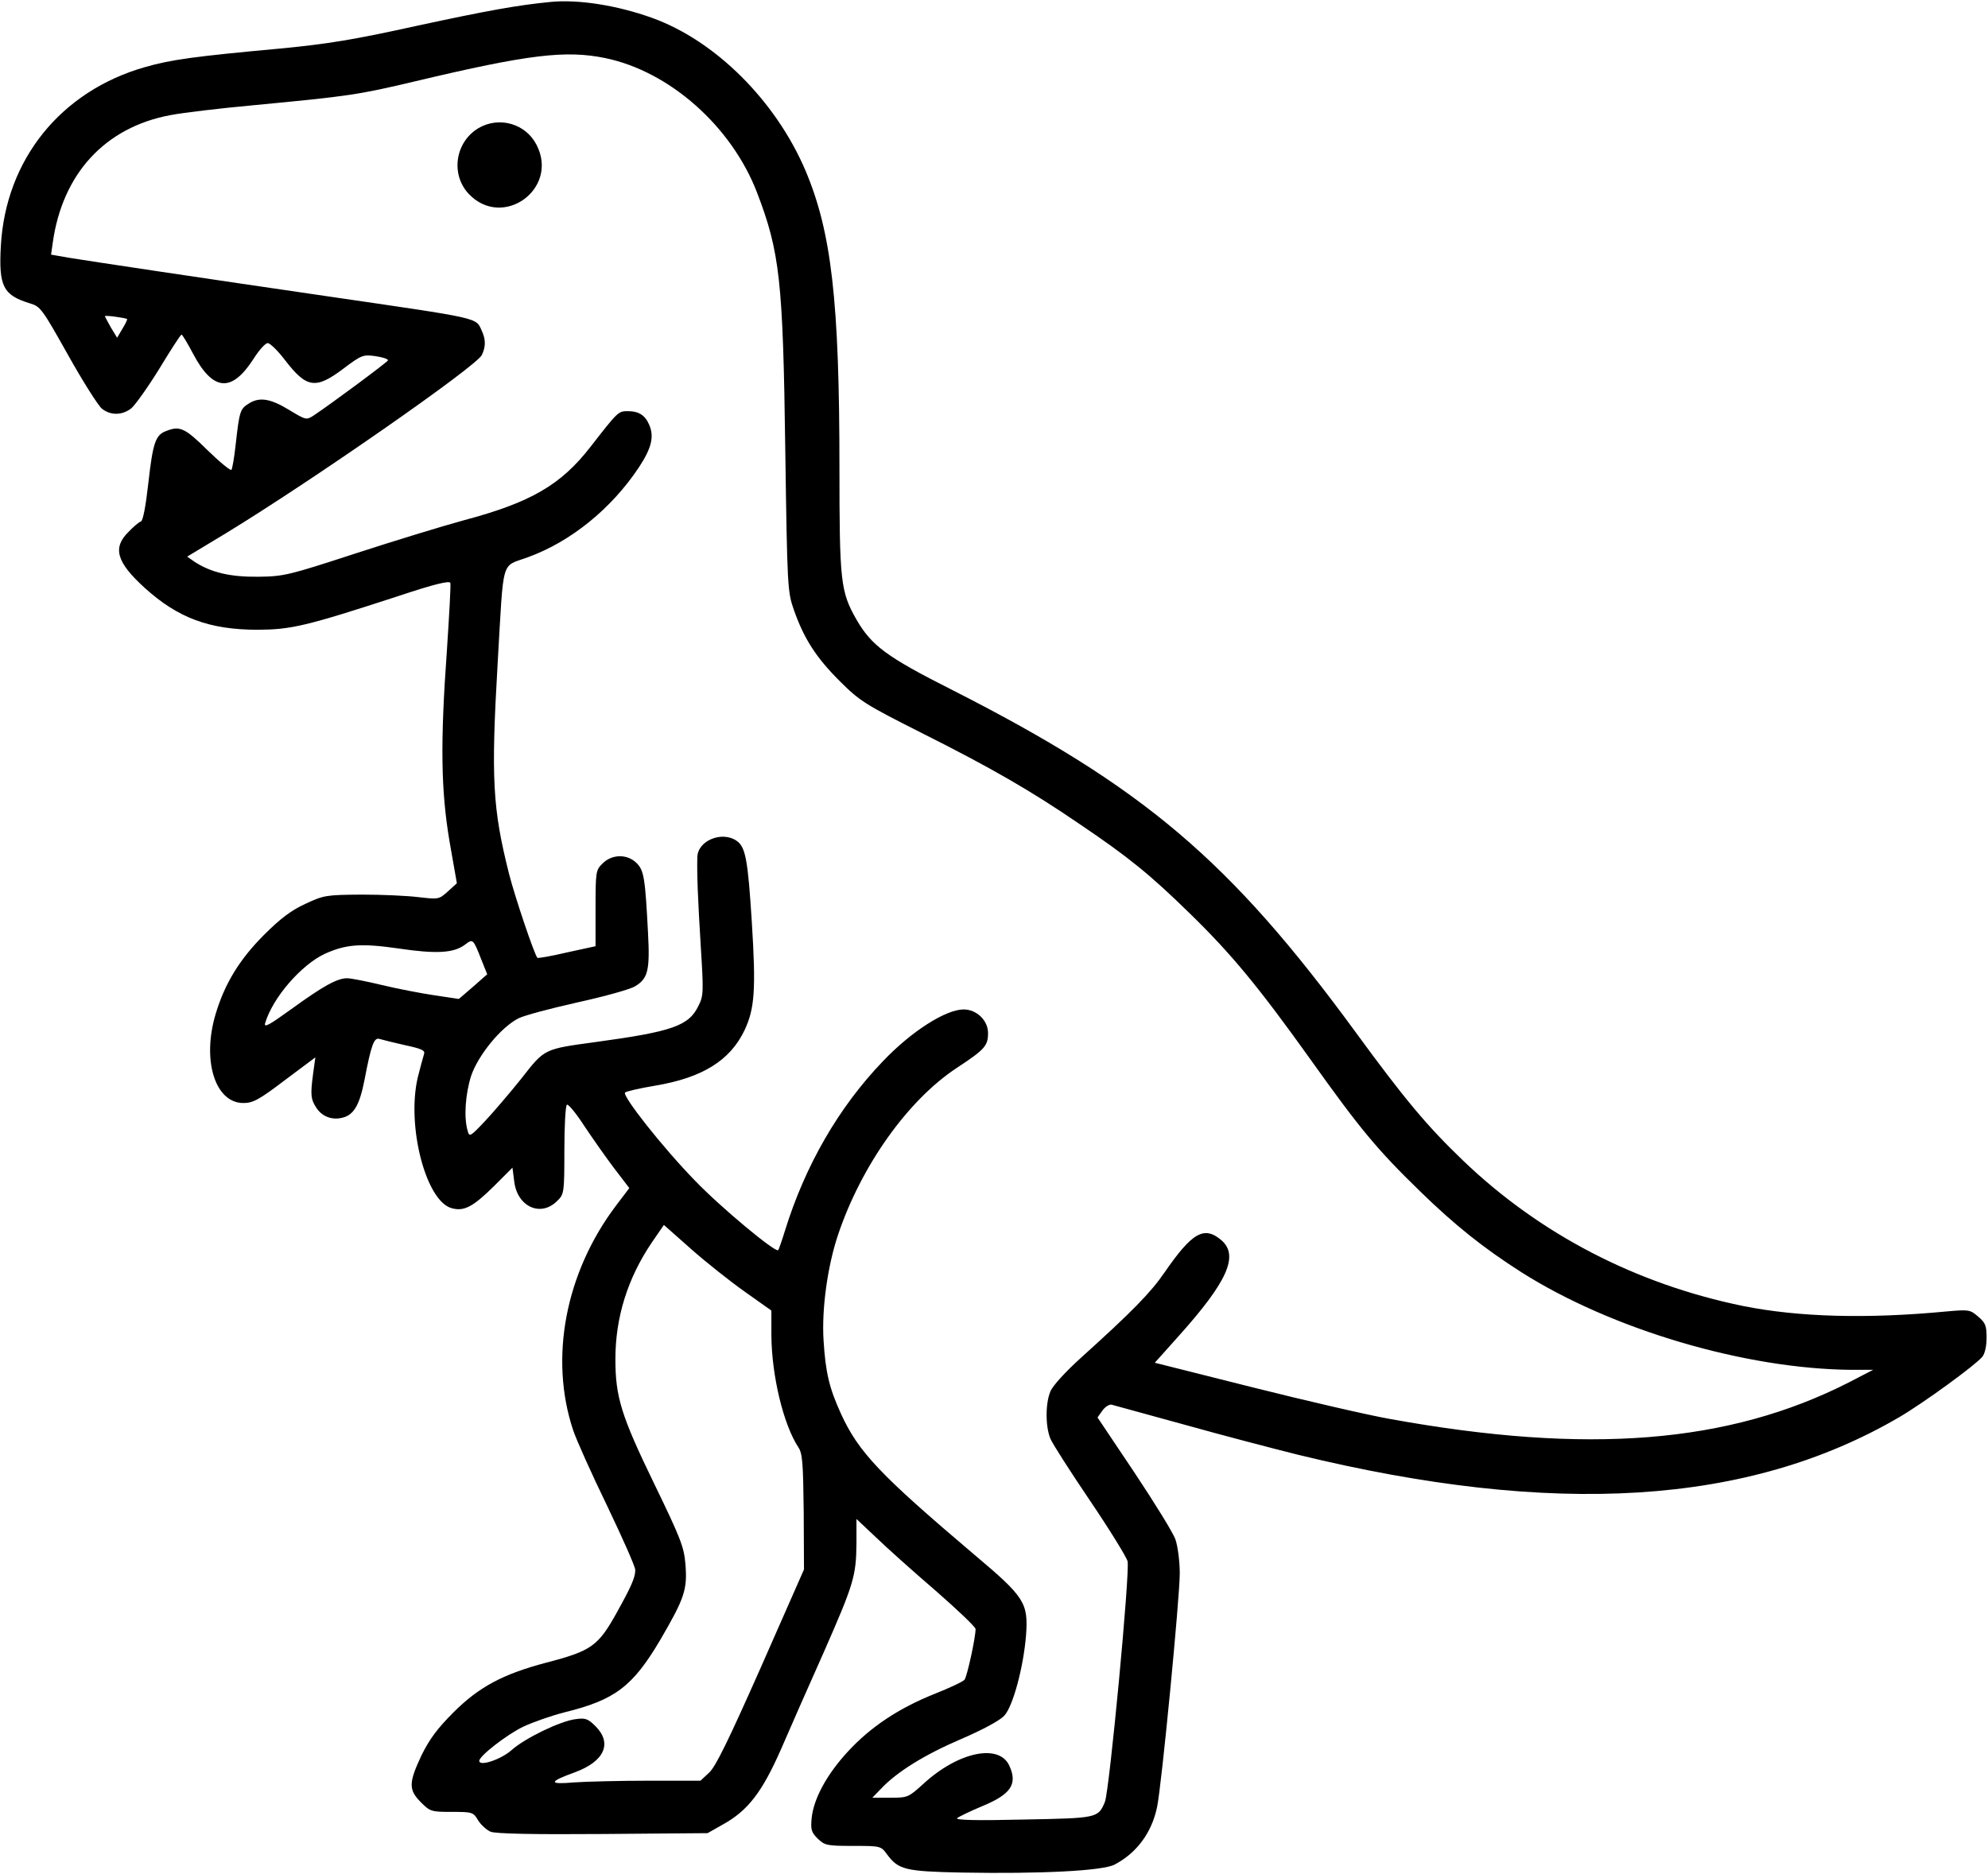 <?xml version="1.0" standalone="no"?>
<!DOCTYPE svg PUBLIC "-//W3C//DTD SVG 20010904//EN"
 "http://www.w3.org/TR/2001/REC-SVG-20010904/DTD/svg10.dtd">
<svg version="1.0" xmlns="http://www.w3.org/2000/svg"
 width="701pt" height="661pt" viewBox="0 0 701 661"
 preserveAspectRatio="xMidYMid meet">
<g transform="translate(0,661) scale(0.1,-0.1)"
fill="#000000" stroke="none">
<path d="M1940 6603 c-114 -11 -225 -31 -470 -84 -222 -49 -314 -64 -480 -80
-305 -28 -386 -39 -480 -66 -296 -85 -490 -326 -507 -630 -8 -143 8 -174 103
-203 37 -11 43 -20 134 -182 52 -93 106 -178 119 -189 31 -25 72 -24 104 1 14
12 59 75 99 140 40 66 75 120 78 120 3 0 21 -30 40 -66 71 -135 137 -140 215
-18 19 30 41 54 49 54 8 0 36 -27 61 -60 76 -99 108 -104 206 -30 64 48 69 50
113 44 26 -4 45 -10 44 -15 -3 -7 -204 -156 -263 -195 -25 -16 -27 -15 -85 20
-67 41 -106 47 -144 22 -29 -18 -32 -27 -45 -144 -5 -46 -12 -86 -15 -89 -3
-4 -42 28 -85 70 -79 78 -97 86 -145 67 -38 -14 -47 -42 -63 -184 -9 -81 -19
-133 -26 -135 -7 -2 -27 -19 -44 -37 -57 -56 -42 -107 57 -197 118 -107 229
-148 400 -148 117 1 167 12 495 119 129 43 181 55 183 46 2 -7 -4 -113 -12
-235 -24 -332 -21 -497 9 -676 l26 -148 -32 -29 c-31 -28 -33 -28 -103 -20
-39 5 -129 9 -201 9 -125 -1 -133 -2 -199 -33 -50 -23 -88 -52 -145 -109 -86
-86 -138 -171 -170 -277 -50 -164 -3 -316 97 -316 34 0 55 11 147 81 l107 80
-8 -58 c-10 -75 -8 -90 11 -119 19 -30 52 -44 87 -37 44 8 65 42 83 133 24
126 34 152 53 146 10 -3 50 -13 90 -22 61 -13 72 -19 67 -32 -3 -10 -13 -46
-22 -82 -40 -172 29 -437 120 -461 43 -12 75 5 148 77 l66 66 6 -47 c10 -91
94 -129 152 -70 24 23 25 28 25 179 0 85 4 157 9 160 5 3 33 -31 62 -76 30
-45 78 -113 106 -150 l52 -68 -47 -62 c-178 -236 -236 -537 -151 -792 11 -33
65 -154 120 -267 54 -113 99 -214 99 -226 0 -26 -14 -58 -64 -148 -67 -121
-90 -137 -251 -179 -151 -40 -236 -85 -326 -175 -57 -57 -85 -95 -113 -152
-45 -96 -46 -121 -2 -165 33 -33 37 -34 109 -34 73 0 76 -1 93 -30 10 -16 30
-34 44 -40 18 -7 146 -10 396 -8 l369 3 53 30 c89 49 139 114 206 266 32 74
100 229 152 345 105 239 113 266 114 383 l0 84 68 -64 c37 -36 131 -120 210
-188 78 -68 142 -129 142 -136 0 -31 -30 -168 -39 -179 -6 -7 -53 -29 -106
-50 -125 -50 -225 -116 -305 -203 -74 -80 -121 -166 -128 -235 -4 -40 -1 -50
21 -72 25 -24 32 -26 125 -26 97 0 98 0 120 -30 40 -54 64 -60 264 -64 279 -5
495 6 538 28 78 41 131 112 150 203 16 75 80 739 80 824 0 43 -7 95 -15 119
-8 24 -74 130 -145 237 l-130 194 17 24 c10 14 25 23 33 21 8 -2 123 -34 255
-70 132 -37 312 -84 400 -106 906 -221 1590 -179 2122 132 87 51 268 183 293
213 9 11 15 38 15 67 0 43 -4 53 -30 75 -28 24 -32 25 -110 18 -283 -27 -523
-20 -718 19 -377 77 -717 253 -988 513 -128 123 -205 215 -379 453 -444 607
-748 864 -1423 1207 -230 116 -284 156 -337 248 -56 98 -60 133 -60 535 0 588
-28 832 -120 1049 -105 246 -318 458 -541 538 -122 44 -260 66 -359 56z m195
-198 c226 -47 444 -240 534 -473 81 -211 92 -312 100 -907 7 -486 8 -502 30
-565 36 -103 79 -169 161 -251 72 -72 90 -83 290 -184 245 -123 384 -203 558
-322 169 -114 247 -177 386 -313 147 -143 243 -259 426 -515 176 -247 236
-319 386 -465 125 -122 226 -202 359 -287 319 -202 789 -341 1164 -344 l76 0
-87 -45 c-423 -215 -919 -255 -1618 -128 -74 13 -291 63 -482 111 l-346 87 85
95 c172 192 212 283 150 337 -61 52 -103 28 -201 -114 -48 -70 -113 -137 -295
-301 -52 -47 -100 -99 -107 -118 -18 -42 -18 -124 0 -167 8 -19 71 -117 140
-219 69 -102 128 -198 132 -213 9 -37 -64 -810 -80 -849 -24 -57 -26 -57 -288
-62 -165 -4 -240 -2 -233 5 6 5 45 24 88 42 102 42 126 78 96 143 -36 79 -180
49 -303 -64 -53 -48 -55 -49 -117 -49 l-63 0 30 31 c56 60 155 121 281 175 79
34 138 66 154 83 31 33 68 172 77 284 8 114 -4 134 -181 283 -335 284 -410
363 -472 499 -41 90 -54 145 -61 258 -7 110 14 262 51 372 82 244 246 475 419
589 99 65 110 78 110 123 0 44 -40 83 -86 83 -63 0 -184 -77 -284 -182 -157
-163 -275 -369 -346 -598 -11 -36 -22 -67 -24 -69 -9 -10 -203 151 -294 246
-114 117 -257 299 -246 310 4 4 51 15 105 24 168 28 266 89 317 197 35 75 40
142 25 381 -14 221 -22 264 -54 286 -51 35 -136 1 -138 -57 -2 -55 2 -154 12
-315 10 -160 10 -175 -8 -210 -34 -71 -92 -91 -363 -128 -183 -25 -179 -23
-261 -128 -40 -50 -98 -118 -128 -150 -53 -56 -56 -58 -62 -35 -14 47 -8 129
12 193 25 74 106 173 168 204 20 10 114 35 208 56 95 21 186 46 203 57 45 27
52 57 45 188 -10 192 -14 220 -40 246 -33 33 -87 32 -120 -1 -24 -23 -25 -29
-25 -158 l0 -134 -101 -22 c-55 -13 -102 -21 -104 -19 -11 12 -79 214 -100
296 -58 231 -64 334 -40 747 22 375 10 334 107 370 151 55 294 171 391 317 44
67 54 107 37 148 -15 36 -37 50 -78 50 -32 0 -35 -4 -130 -126 -104 -134 -210
-196 -447 -259 -77 -21 -250 -74 -385 -118 -233 -76 -250 -80 -340 -81 -99 -1
-165 15 -223 52 l-27 19 136 82 c305 186 884 589 903 629 14 29 14 55 0 85
-22 48 4 42 -544 122 -439 64 -839 124 -912 136 l-63 11 6 42 c34 243 184 407
415 450 41 8 173 24 294 35 336 32 366 36 572 85 396 94 528 110 668 81z
m-1687 -920 c2 -2 -6 -17 -16 -34 l-19 -32 -22 36 c-11 20 -21 38 -21 40 0 4
72 -6 78 -10z m1250 -2261 l20 -50 -50 -44 -50 -43 -87 13 c-47 7 -130 23
-184 36 -54 13 -109 24 -123 24 -35 0 -84 -27 -197 -109 -79 -57 -97 -67 -92
-49 27 90 127 205 210 244 75 34 128 38 260 19 134 -20 195 -16 234 13 29 22
29 22 59 -54z m929 -1170 l93 -66 0 -87 c1 -142 42 -314 95 -395 15 -22 17
-57 19 -228 l1 -203 -152 -345 c-114 -257 -160 -352 -183 -372 l-30 -28 -184
0 c-100 0 -219 -3 -262 -6 -91 -8 -90 2 4 36 103 38 132 102 72 162 -27 27
-36 30 -71 25 -54 -7 -178 -67 -225 -109 -37 -33 -114 -59 -114 -38 0 17 95
91 154 120 34 16 99 39 146 51 179 44 241 91 339 257 85 146 95 176 88 265 -5
62 -17 92 -111 286 -116 239 -136 305 -136 438 0 147 43 285 129 412 l42 61
96 -85 c53 -47 139 -115 190 -151z"/>
<path d="M1687 6158 c-82 -49 -99 -163 -34 -232 120 -126 319 18 239 173 -38
75 -132 102 -205 59z"/>
</g>
</svg>
